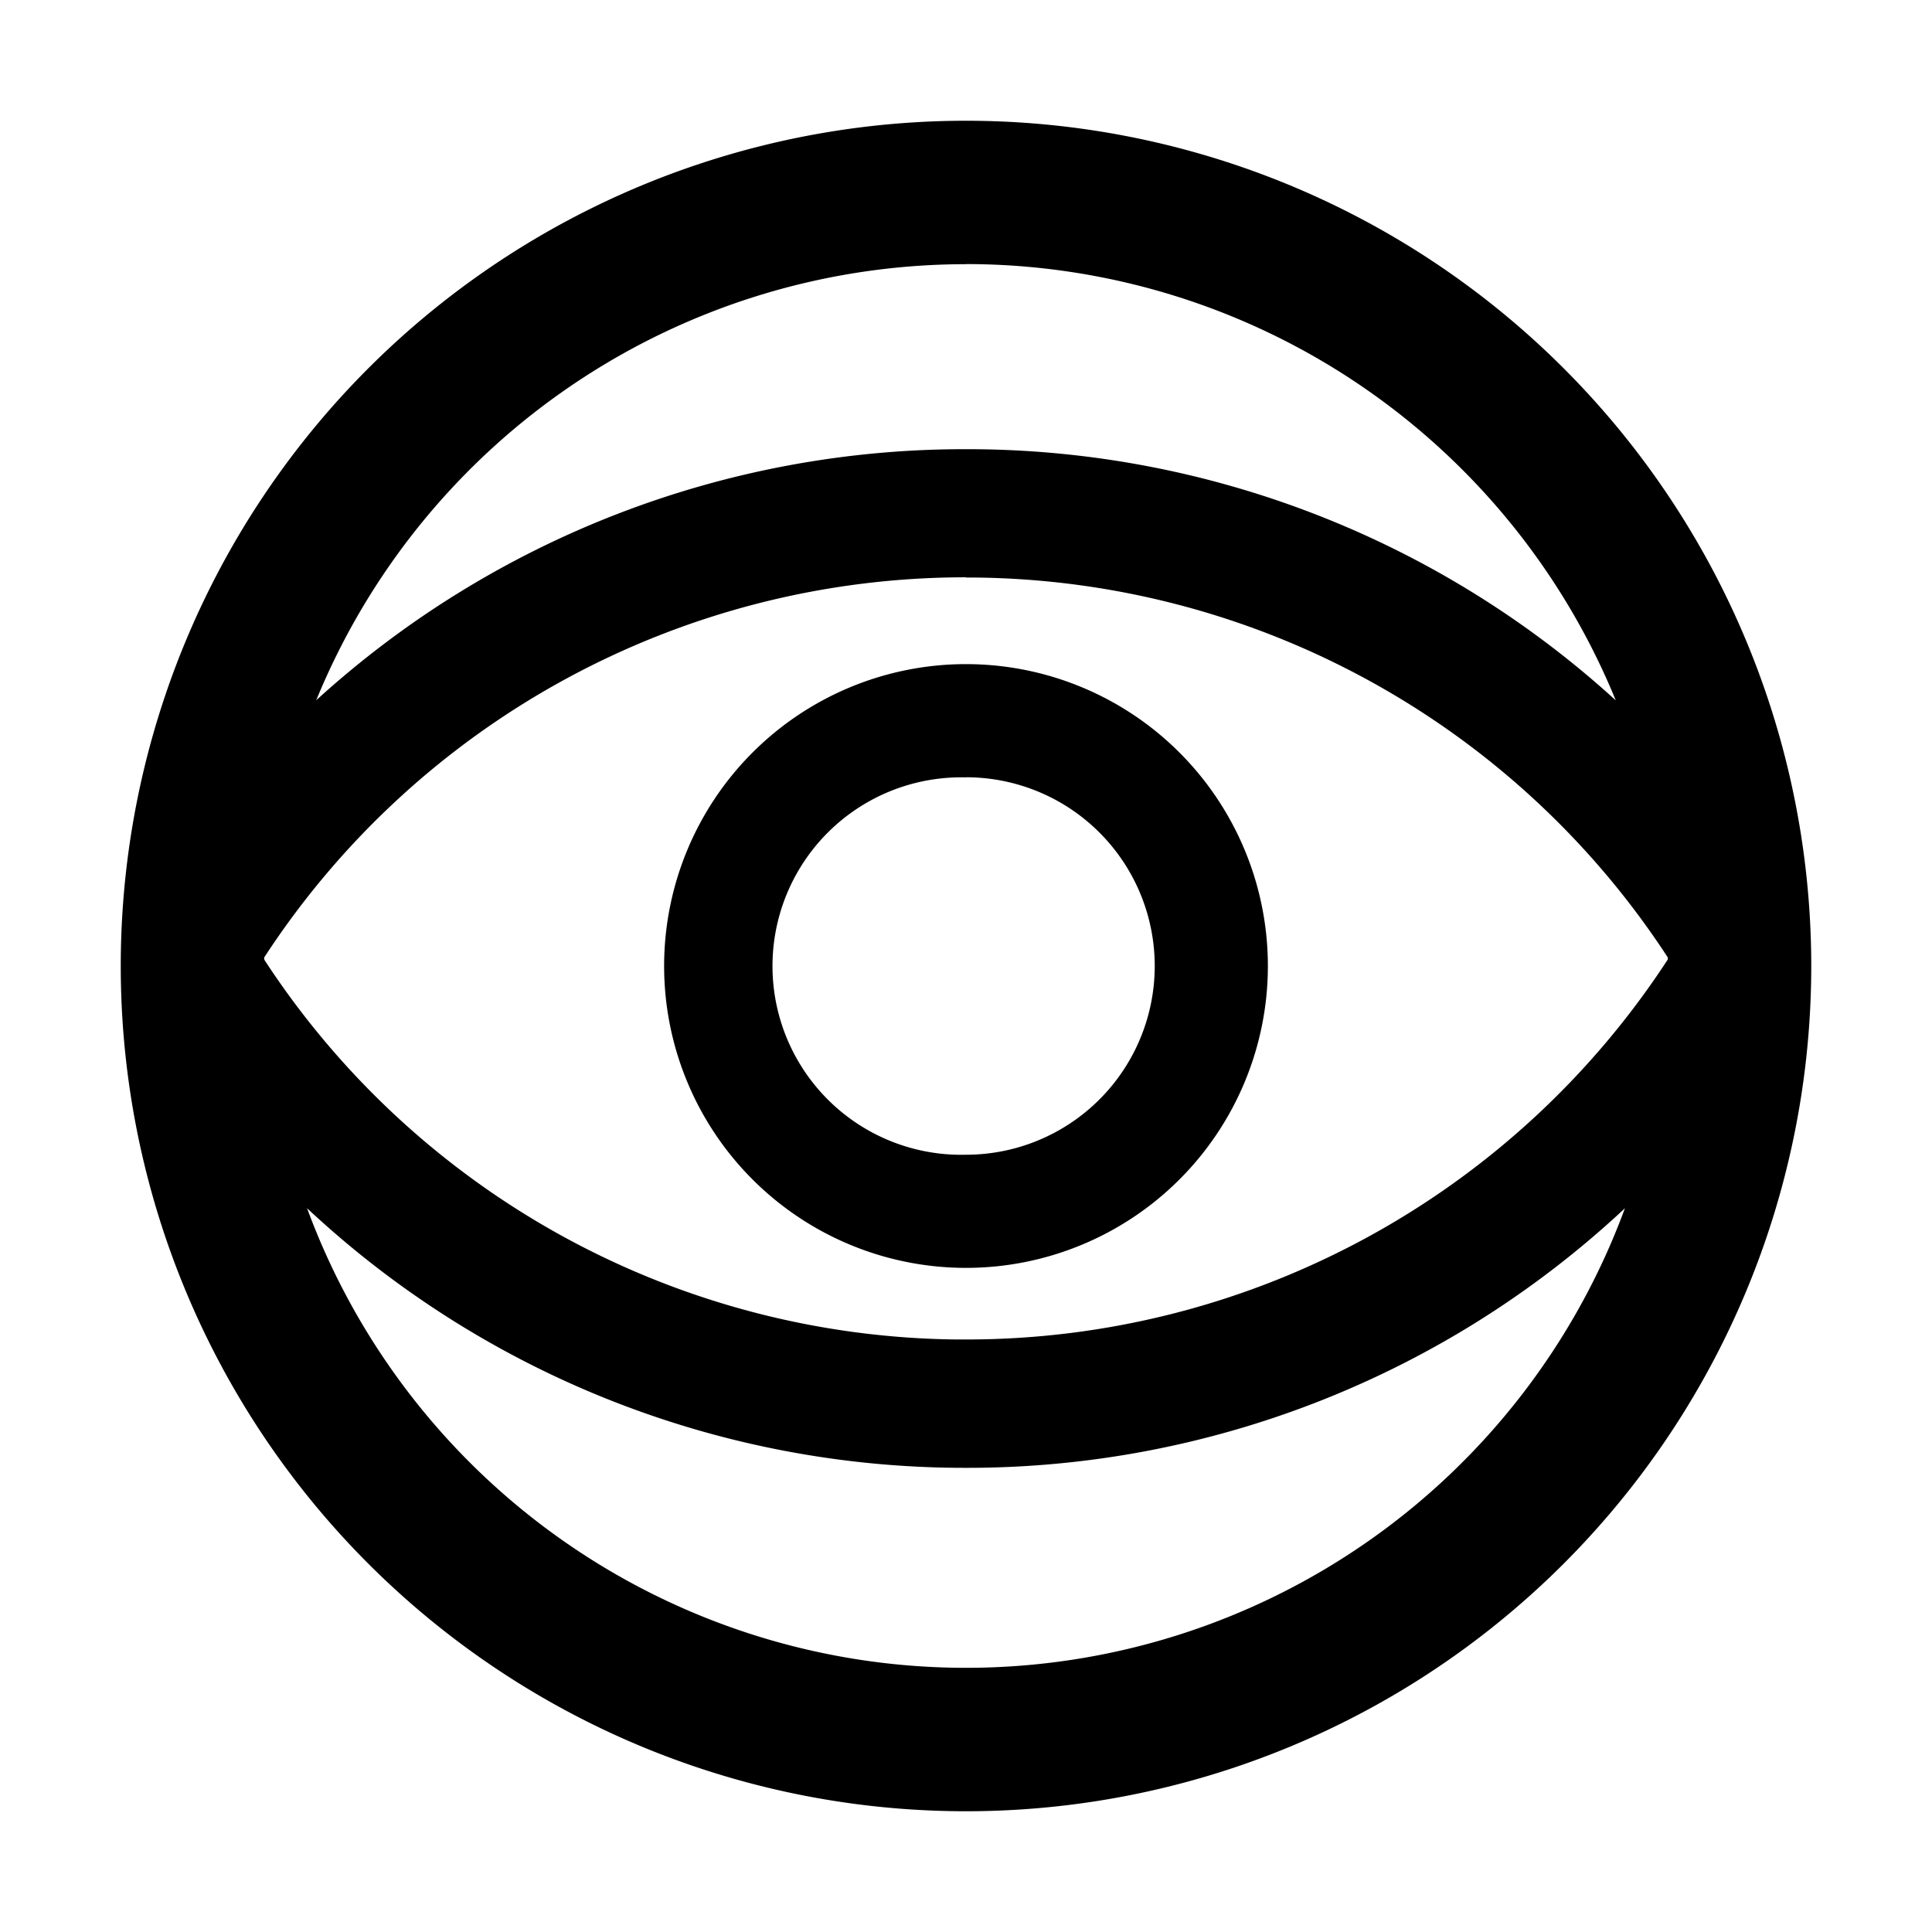 <?xml version="1.0" standalone="no"?><!DOCTYPE svg PUBLIC "-//W3C//DTD SVG 1.1//EN" "http://www.w3.org/Graphics/SVG/1.1/DTD/svg11.dtd"><svg t="1678352831357" class="icon" viewBox="0 0 1024 1024" version="1.1" xmlns="http://www.w3.org/2000/svg" p-id="996" xmlns:xlink="http://www.w3.org/1999/xlink" width="200" height="200"><path d="M512 64a448 448 0 1 1 0 896 448 448 0 0 1 0-896z m349.248 576.384l-1.152 1.088A510.208 510.208 0 0 1 512 777.984a510.208 510.208 0 0 1-349.248-137.6 372.16 372.16 0 0 0 698.496 0zM512 305.984A443.648 443.648 0 0 0 140.416 506.88l-0.384 0.576v1.088l0.384 0.64a443.648 443.648 0 0 0 366.656 200.768H512A443.648 443.648 0 0 0 883.584 509.12l0.384-0.576v-1.024l-0.384-0.64a443.648 443.648 0 0 0-366.656-200.768H512zM512 352a160 160 0 1 1 0 320 160 160 0 0 1 0-320z m0 60.032a100.032 100.032 0 1 0 0 200 100.032 100.032 0 0 0 0-200.064z m0-272a372.096 372.096 0 0 0-344.384 231.104A510.144 510.144 0 0 1 512 238.08 510.08 510.08 0 0 1 856.384 371.2 372.096 372.096 0 0 0 512 139.968z" p-id="997"></path></svg>